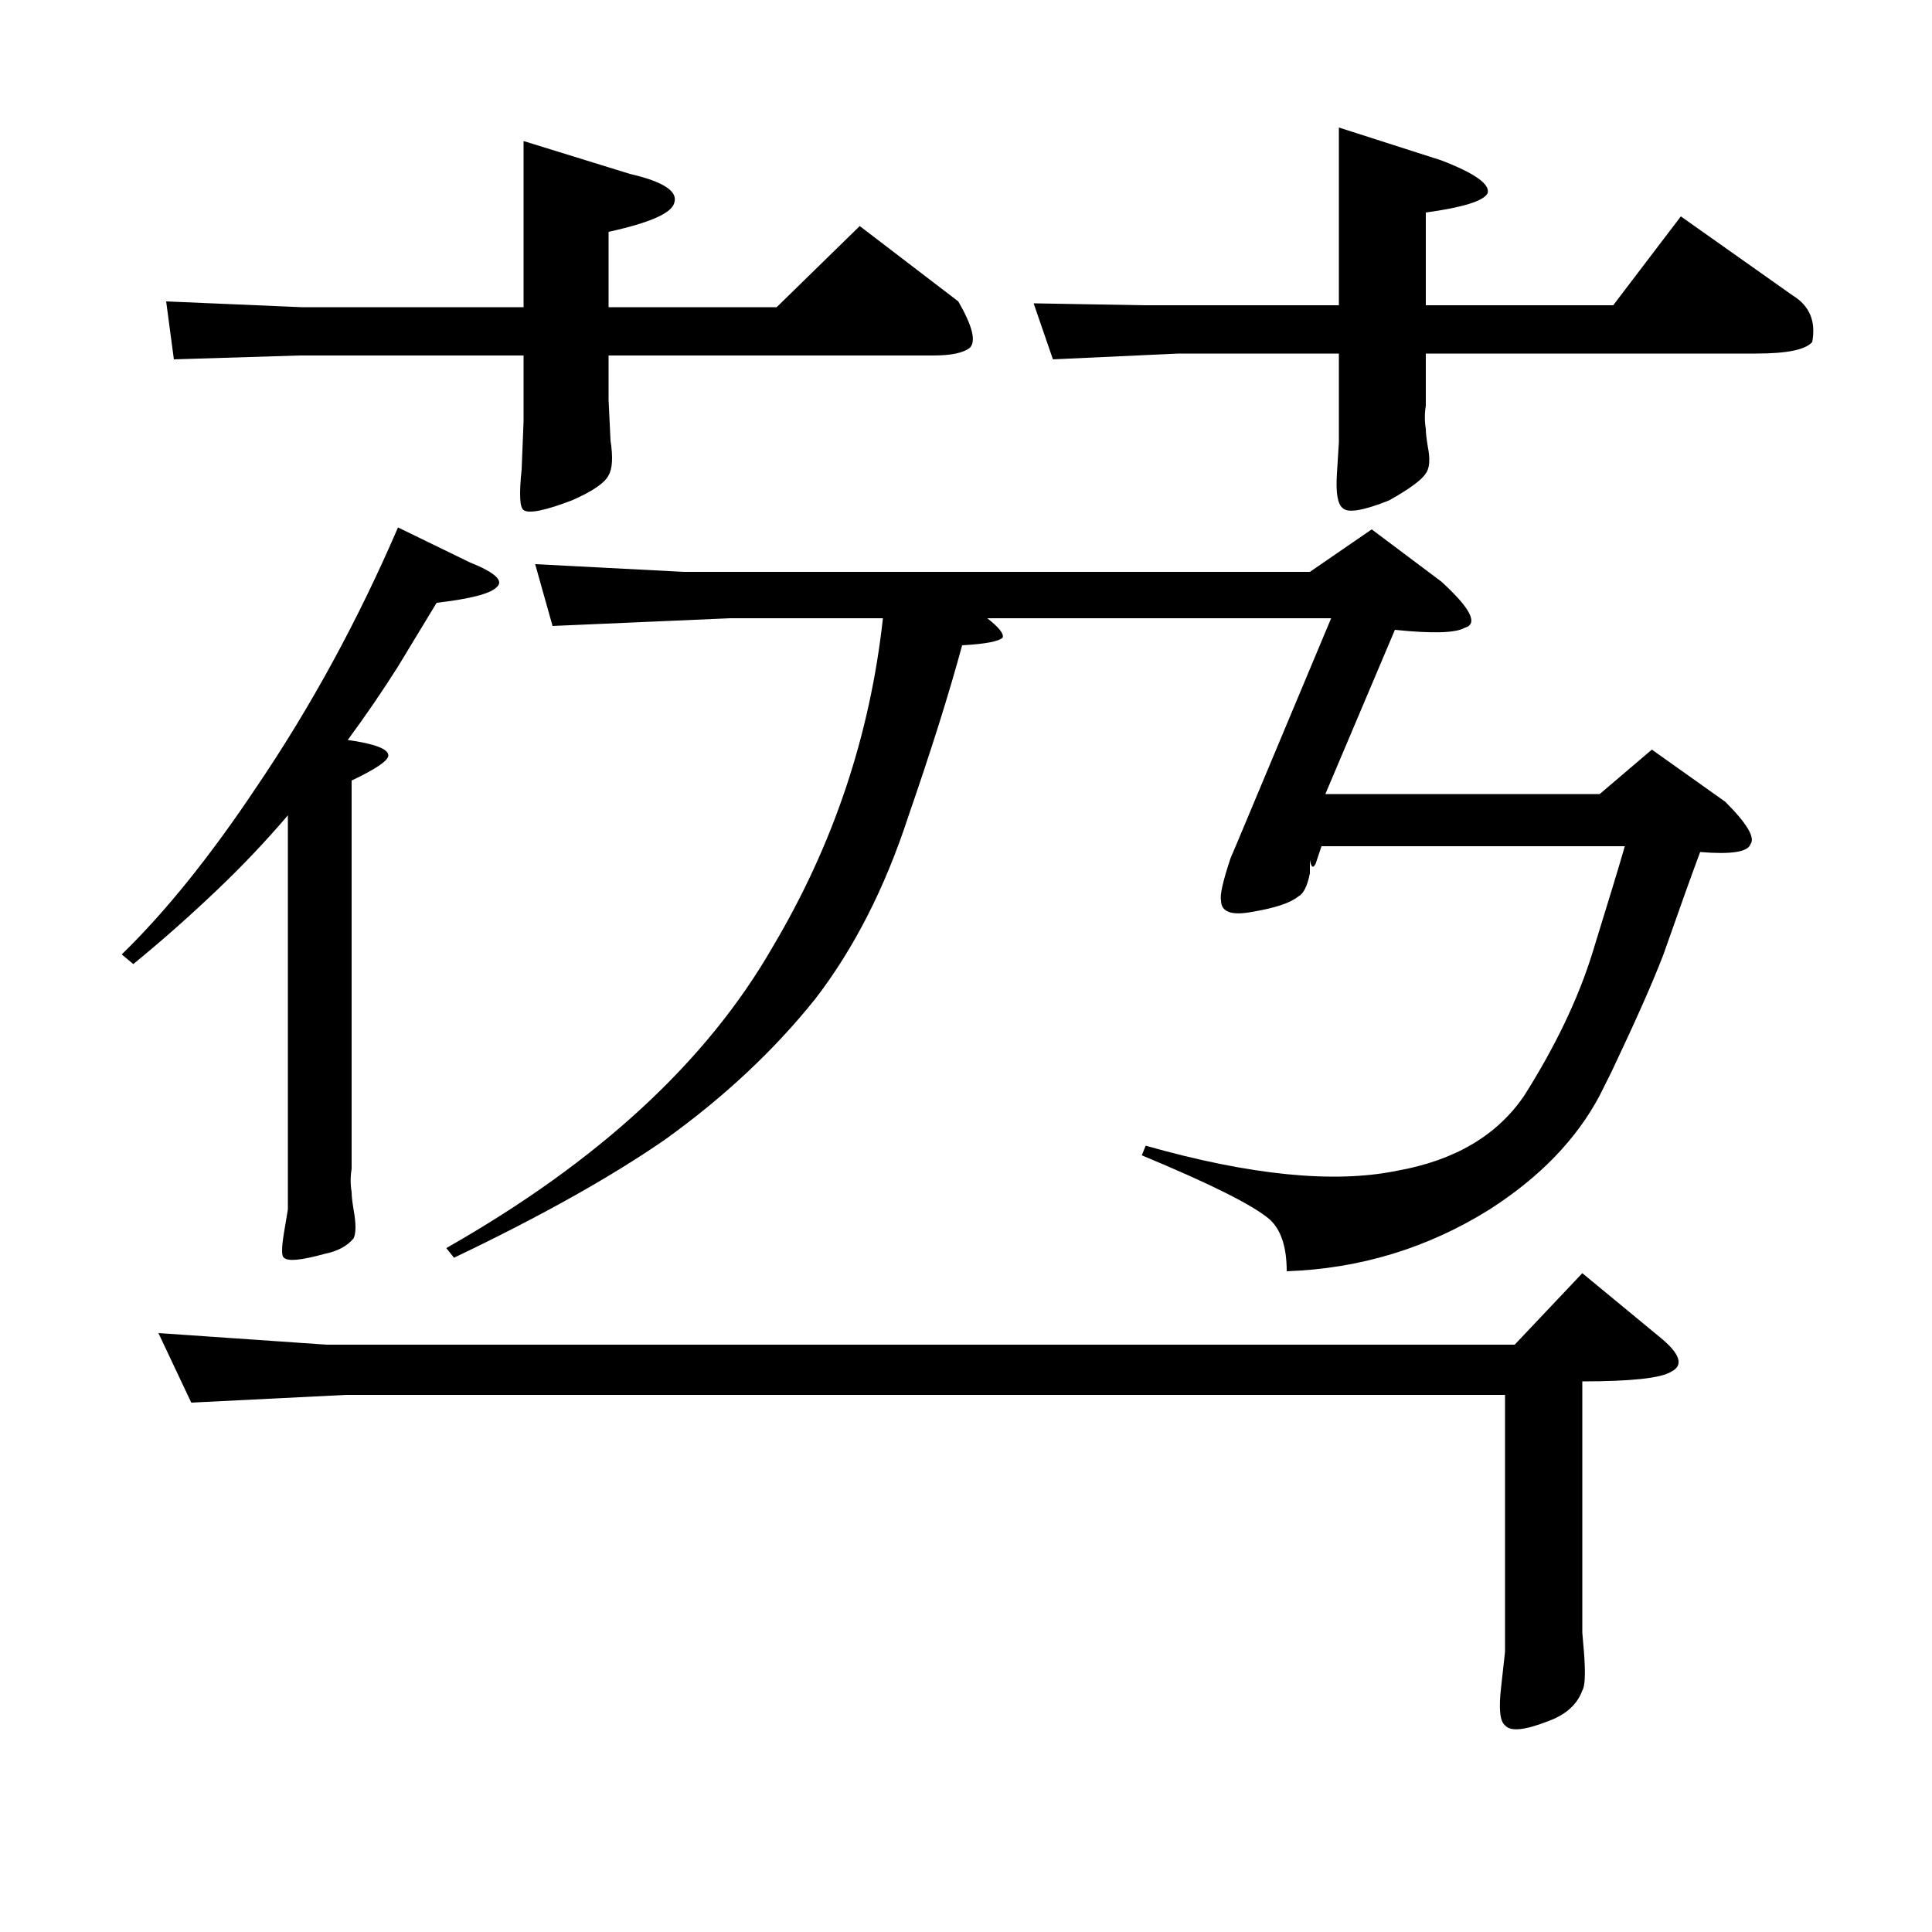 <?xml version="1.0" standalone="no"?>
<!DOCTYPE svg PUBLIC "-//W3C//DTD SVG 1.1//EN" "http://www.w3.org/Graphics/SVG/1.1/DTD/svg11.dtd" >
<svg xmlns="http://www.w3.org/2000/svg" xmlns:xlink="http://www.w3.org/1999/xlink" version="1.1" viewBox="0 -200 1000 1000">
  <g transform="matrix(1 0 0 -1 0 800)">
   <path fill="currentColor"
d="M243 709q20 -8 14 -13q-5 -5 -31 -8q-3 -5 -20 -33q-12 -19 -26 -38q21 -3 21 -8q0 -4 -19 -13v-201q-1 -6 0 -12q0 -3 1 -9q2 -11 0 -15q-5 -6 -15 -8q-18 -5 -21 -2q-2 1 0 13l2 12v14v190q-17 -20 -37 -39q-21 -20 -43 -38l-6 5q34 33 70 87q42 62 73 134zM354 704
h324l32 22l36 -27q23 -21 12 -24q-7 -4 -36 -1l-36 -85h142l27 23l38 -27q17 -17 13 -22q-2 -6 -26 -4q-6 -16 -19 -53q-8 -21 -27 -61l-6 -12q-18 -34 -57 -59q-48 -30 -105 -32q0 19 -9 27q-13 11 -66 33l2 5q81 -23 130 -13q45 8 66 39q24 38 35 73q13 42 17 56h-157
l-3 -9q-2 -4 -3 2v-7q-2 -10 -6 -12q-6 -5 -24 -8q-16 -3 -16 6q-1 4 5 22l3 7l49 117h-178q9 -7 8 -10q-3 -3 -21 -4q-10 -37 -28 -89q-18 -55 -48 -94q-32 -40 -78 -73q-42 -29 -109 -61l-4 5q118 67 169 156q47 79 57 170h-79l-92 -4l-9 32zM820 143q1 -15 -1 -18
q-4 -11 -18 -16q-18 -7 -22 -2q-4 3 -2 20l2 18v133h-600l-80 -4l-17 36l87 -6h615l35 37l40 -33q16 -13 6 -18q-8 -5 -46 -5v-130zM271 841v86l55 -17q26 -6 23 -15q-2 -8 -34 -15v-39h87l43 42l51 -39q11 -19 6 -24q-5 -4 -19 -4h-168v-23l1 -21q2 -13 -1 -18
q-3 -6 -19 -13q-21 -8 -25 -5q-3 2 -1 21l1 25v34h-116l-65 -2l-4 30l70 -3h115zM928 847q13 -8 10 -24q-5 -6 -29 -6h-171v-27q-1 -6 0 -12q0 -3 1 -9q2 -10 -1 -14q-3 -5 -19 -14q-20 -8 -24 -4q-4 3 -3 18l1 16v46h-83l-65 -3l-10 29l57 -1h101v92l53 -17q26 -10 24 -17
q-3 -6 -32 -10v-48h97l35 46z" />
  </g>

</svg>
